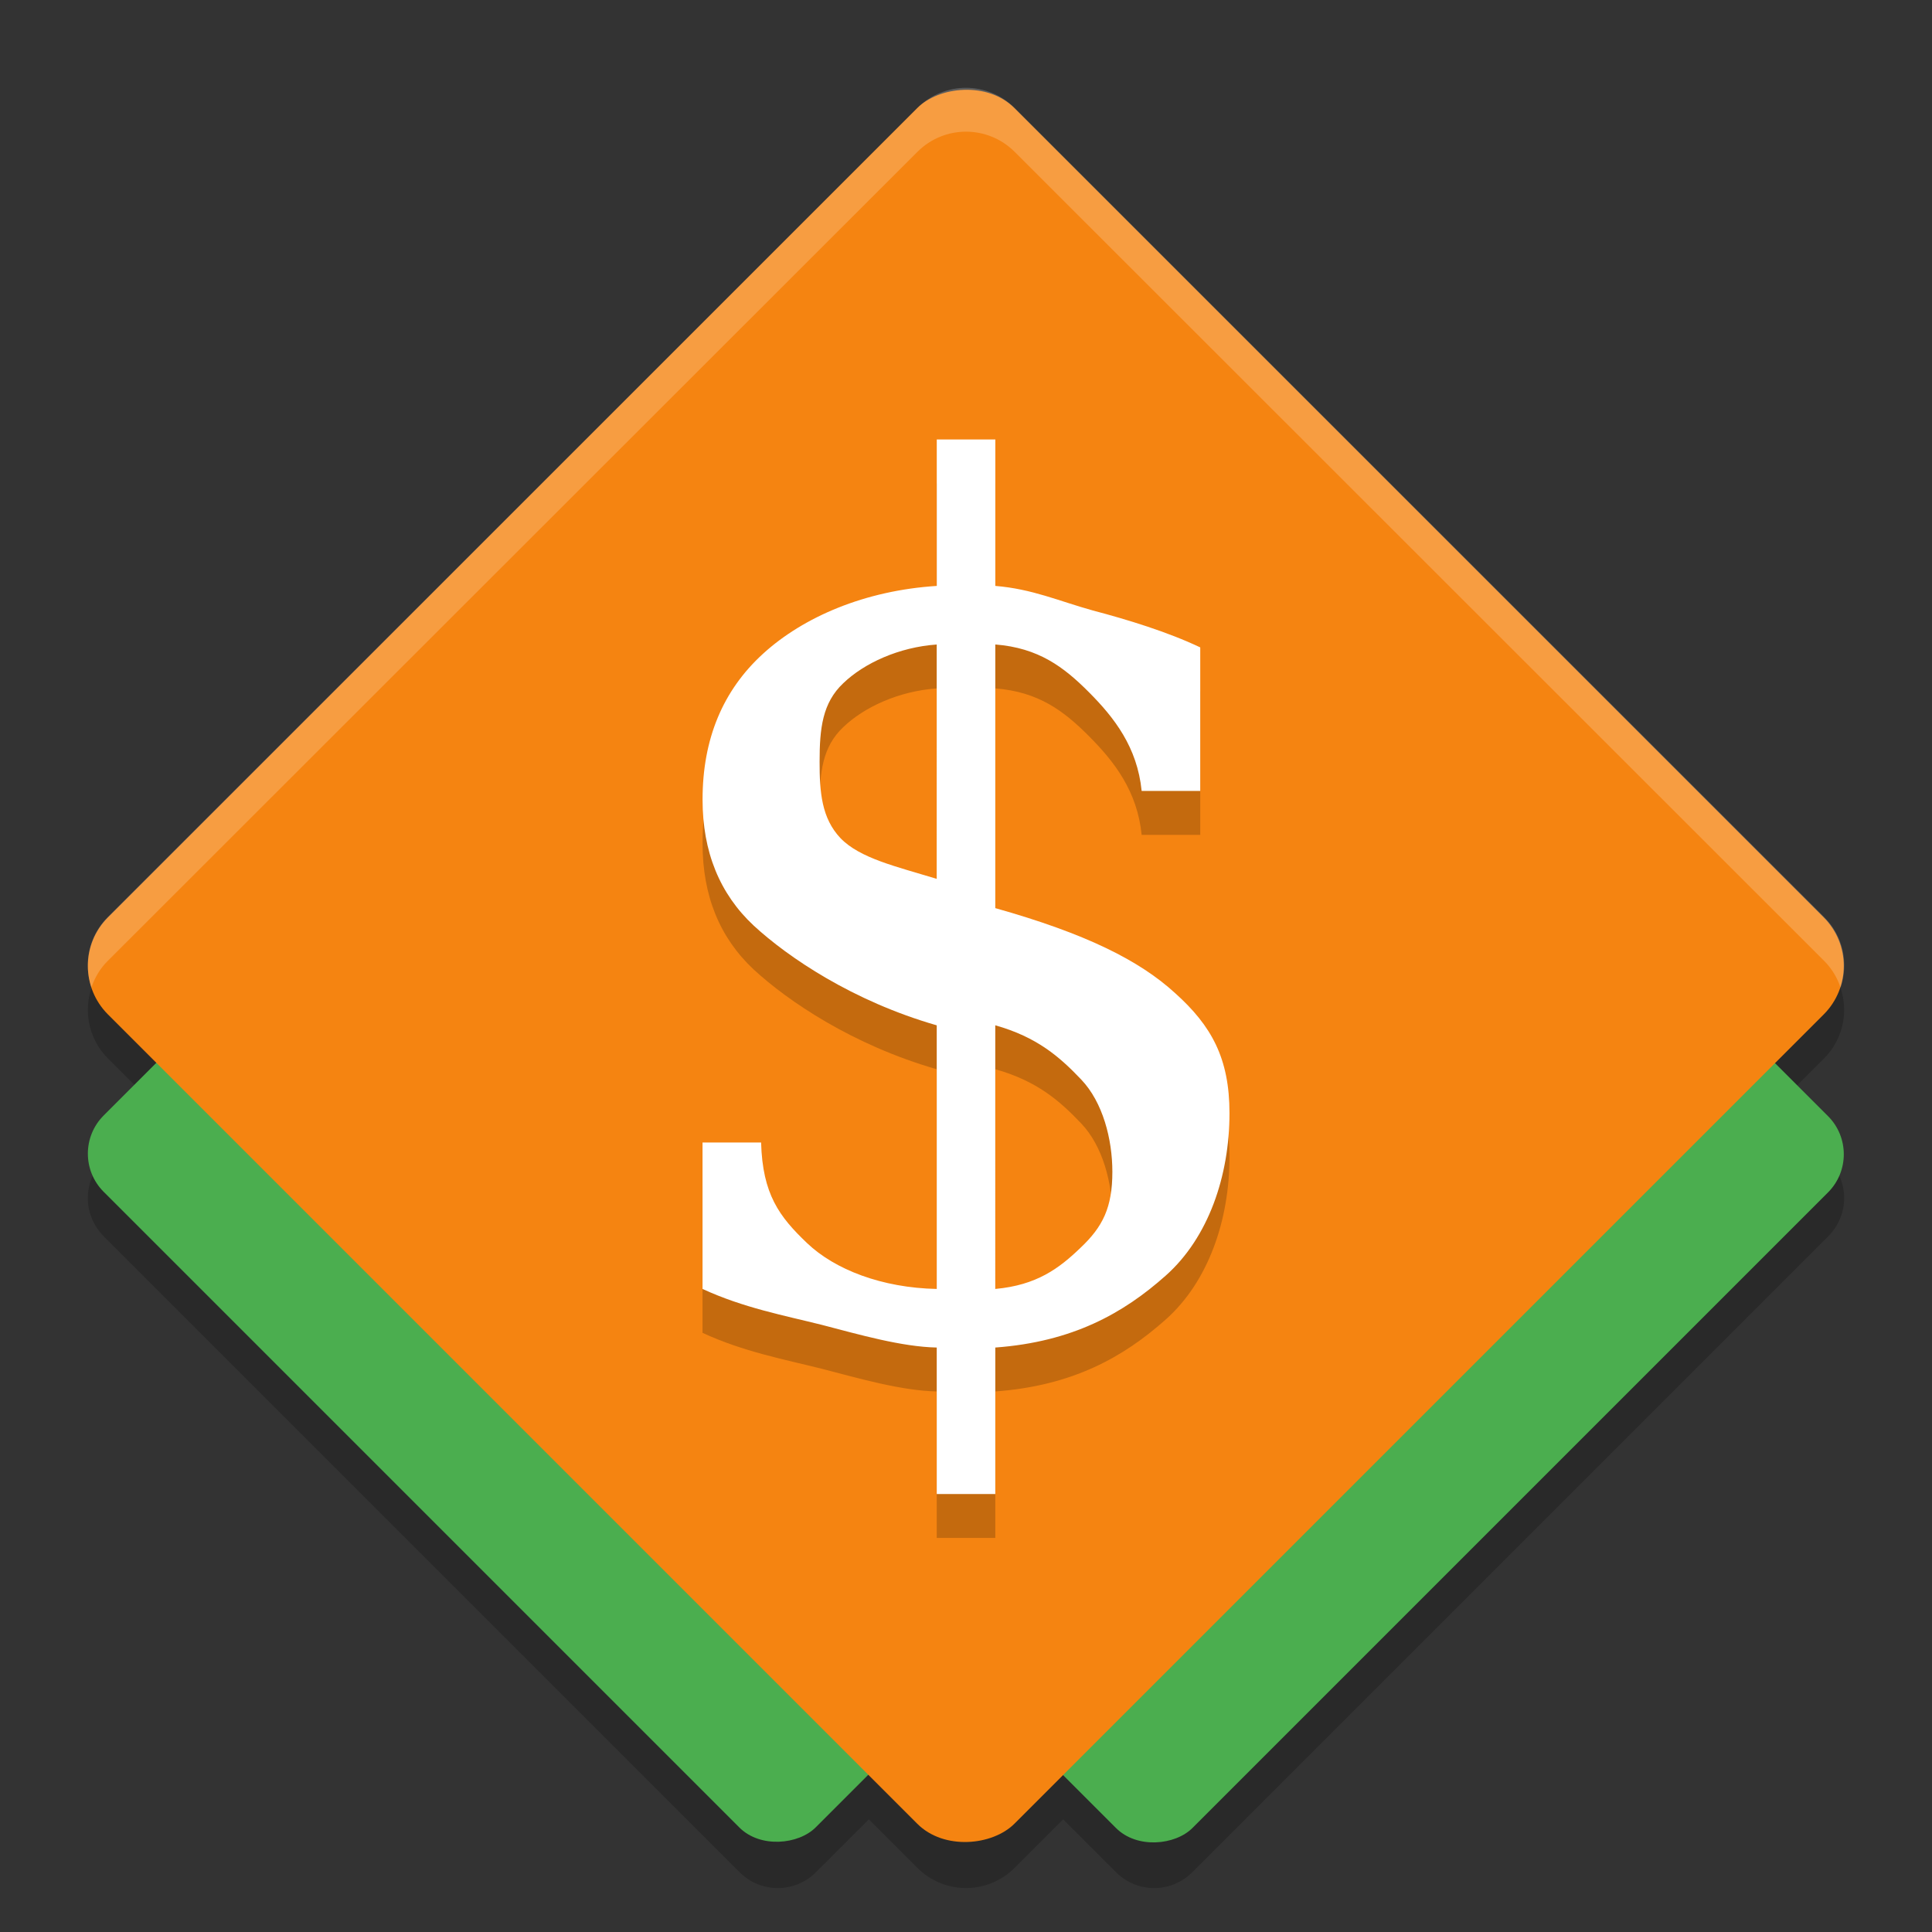 <?xml version="1.0" encoding="UTF-8" standalone="no"?>
<svg
   xmlns:dc="http://purl.org/dc/elements/1.1/"
   xmlns:cc="http://creativecommons.org/ns#"
   xmlns:rdf="http://www.w3.org/1999/02/22-rdf-syntax-ns#"
   xmlns:svg="http://www.w3.org/2000/svg"
   xmlns="http://www.w3.org/2000/svg"
   xmlns:sodipodi="http://sodipodi.sourceforge.net/DTD/sodipodi-0.dtd"
   xmlns:inkscape="http://www.inkscape.org/namespaces/inkscape"
   height="22"
   width="22"
   version="1"
   id="svg22"
   sodipodi:docname="openttd.svg"
   inkscape:version="0.92.1 r15371">
  <rect width="100%" height="100%" fill="#333333" stroke="none"/>
  <defs
     id="defs26" />
  <sodipodi:namedview
     pagecolor="#ffffff"
     bordercolor="#666666"
     borderopacity="1"
     objecttolerance="10"
     gridtolerance="10"
     guidetolerance="10"
     inkscape:pageopacity="0"
     inkscape:pageshadow="2"
     inkscape:window-width="1316"
     inkscape:window-height="712"
     id="namedview24"
     showgrid="false"
     inkscape:zoom="23.681818"
     inkscape:cx="11"
     inkscape:cy="11"
     inkscape:window-x="50"
     inkscape:window-y="30"
     inkscape:window-maximized="1"
     inkscape:current-layer="svg22" />
  <path
     inkscape:connector-curvature="0"
     id="path2"
     style="opacity:0.2"
     d="m 1.23,12.053 9.217,9.217 c 0.306,0.306 0.8,0.306 1.106,0 l 9.217,-9.217 c 0.306,-0.306 0.306,-0.8 0,-1.106 L 11.553,1.73 c -0.306,-0.306 -0.8,-0.306 -1.106,0 L 1.23,10.947 c -0.306,0.306 -0.306,0.8 0,1.106 z m 4.236,2.024 7.242,7.242 c 0.241,0.241 0.628,0.241 0.869,-1e-6 l 7.242,-7.242 c 0.241,-0.241 0.241,-0.628 0,-0.869 L 13.577,5.966 c -0.241,-0.241 -0.628,-0.241 -0.869,0 l -7.242,7.242 c -0.241,0.241 -0.241,0.628 -7e-7,0.869 z m -4.286,-3e-6 7.242,7.242 c 0.241,0.241 0.628,0.241 0.869,0 l 7.242,-7.242 c 0.241,-0.241 0.241,-0.628 0,-0.869 L 9.292,5.966 C 9.051,5.726 8.663,5.726 8.423,5.966 L 1.181,13.208 c -0.241,0.241 -0.241,0.628 5e-7,0.869 z" />
  <rect
     id="rect4"
     style="fill:#4bae4f;stroke-width:1"
     ry="0.615"
     rx="0.615"
     transform="matrix(0.707,0.707,0.707,-0.707,0,0)"
     height="11.467"
     width="11.467"
     y="-8.763"
     x="9.818" />
  <rect
     id="rect6"
     style="fill:#4bae4f;stroke-width:1"
     ry="0.615"
     rx="0.615"
     transform="matrix(0.707,0.707,0.707,-0.707,0,0)"
     height="11.467"
     width="11.467"
     y="-5.734"
     x="12.857" />
  <rect
     id="rect8"
     style="fill:#f58411;stroke-width:1"
     ry="0.782"
     rx="0.782"
     transform="matrix(0.707,0.707,0.707,-0.707,0,0)"
     height="14.599"
     width="14.599"
     y="-7.3"
     x="8.257" />
  <path
     inkscape:connector-curvature="0"
     id="path10"
     style="opacity:0.2;fill:#ffffff;stroke-width:1"
     d="m 11,1 c -0.2,0 -0.4,0.076 -0.553,0.229 L 1.227,10.443 c -0.218,0.218 -0.278,0.53 -0.186,0.802 0.037,-0.11 0.097,-0.215 0.186,-0.303 L 10.447,1.729 c 0.306,-0.306 0.8,-0.306 1.107,0 l 9.219,9.214 c 0.088,0.088 0.148,0.192 0.186,0.303 0.092,-0.273 0.032,-0.585 -0.186,-0.802 L 11.553,1.229 C 11.4,1.076 11.199,1 11,1 Z" />
  <g
     aria-label="$"
     transform="matrix(0.328,0,0,0.339,0.346,0.013)"
     style="font-size:39.066px;line-height:1.25;font-family:'DejaVu Serif';font-variant-ligatures:normal;font-variant-caps:normal;font-variant-numeric:normal;font-feature-settings:normal;letter-spacing:0px;word-spacing:0px;opacity:0.2;fill:#000000;fill-opacity:1;stroke-width:0.977"
     id="text16-5">
    <path
       d="m 33.498,44.733 c 1.437,-0.127 2.215,-0.688 2.965,-1.388 0.763,-0.699 1.1,-1.34 1.1,-2.548 0,-1.094 -0.33,-2.335 -1.081,-3.098 -0.75,-0.763 -1.535,-1.427 -2.984,-1.822 z m -2.033,-21.647 c -1.31,0.089 -2.518,0.625 -3.243,1.299 -0.725,0.661 -0.823,1.518 -0.823,2.637 0,1.017 0.066,1.896 0.727,2.57 0.674,0.674 1.914,0.946 3.338,1.365 z m -8.13,21.647 v -4.92 h 2.033 c 0.051,1.742 0.63,2.489 1.596,3.38 0.966,0.89 2.594,1.502 4.502,1.54 V 35.878 c -2.925,-0.814 -5.169,-2.292 -6.352,-3.348 -1.183,-1.068 -1.778,-2.48 -1.778,-4.235 0,-2.035 0.704,-3.669 2.103,-4.902 1.399,-1.234 3.535,-2.122 6.028,-2.275 v -4.92 h 2.033 v 4.92 c 1.284,0.102 2.202,0.507 3.385,0.825 1.195,0.305 2.597,0.719 3.729,1.24 v 4.822 H 38.58 c -0.153,-1.475 -0.953,-2.464 -1.83,-3.316 -0.877,-0.852 -1.751,-1.489 -3.251,-1.604 v 8.856 c 3.128,0.852 5,1.752 6.246,2.858 1.259,1.094 1.884,2.186 1.884,4.03 0,2.111 -0.733,4.179 -2.208,5.451 -1.475,1.272 -3.239,2.23 -5.922,2.421 v 4.92 h -2.033 v -4.92 c -1.221,-0.025 -2.677,-0.431 -3.987,-0.761 -1.31,-0.318 -2.719,-0.571 -4.144,-1.207 z"
       style="fill:#000000;fill-opacity:1"
       id="path4503-0"
       inkscape:connector-curvature="0"
       sodipodi:nodetypes="ccssccccsccccccscccssccccccccscccsscccccc" />
  </g>
  <g
     aria-label="$"
     transform="matrix(0.328,0,0,0.339,0.346,-0.487)"
     style="font-size:39.066px;line-height:1.25;font-family:'DejaVu Serif';font-variant-ligatures:normal;font-variant-caps:normal;font-variant-numeric:normal;font-feature-settings:normal;letter-spacing:0px;word-spacing:0px;fill:#ffffff;stroke-width:0.977"
     id="text16">
    <path
       d="m 33.498,44.733 c 1.437,-0.127 2.215,-0.688 2.965,-1.388 0.763,-0.699 1.1,-1.34 1.1,-2.548 0,-1.094 -0.33,-2.335 -1.081,-3.098 -0.75,-0.763 -1.535,-1.427 -2.984,-1.822 z m -2.033,-21.647 c -1.31,0.089 -2.518,0.625 -3.243,1.299 -0.725,0.661 -0.823,1.518 -0.823,2.637 0,1.017 0.066,1.896 0.727,2.57 0.674,0.674 1.914,0.946 3.338,1.365 z m -8.13,21.647 v -4.92 h 2.033 c 0.051,1.742 0.63,2.489 1.596,3.38 0.966,0.89 2.594,1.502 4.502,1.54 V 35.878 c -2.925,-0.814 -5.169,-2.292 -6.352,-3.348 -1.183,-1.068 -1.778,-2.48 -1.778,-4.235 0,-2.035 0.704,-3.669 2.103,-4.902 1.399,-1.234 3.535,-2.122 6.028,-2.275 v -4.92 h 2.033 v 4.92 c 1.284,0.102 2.202,0.507 3.385,0.825 1.195,0.305 2.597,0.719 3.729,1.24 v 4.822 H 38.58 c -0.153,-1.475 -0.953,-2.464 -1.83,-3.316 -0.877,-0.852 -1.751,-1.489 -3.251,-1.604 v 8.856 c 3.128,0.852 5,1.752 6.246,2.858 1.259,1.094 1.884,2.186 1.884,4.03 0,2.111 -0.733,4.179 -2.208,5.451 -1.475,1.272 -3.239,2.23 -5.922,2.421 v 4.92 h -2.033 v -4.92 c -1.221,-0.025 -2.677,-0.431 -3.987,-0.761 -1.31,-0.318 -2.719,-0.571 -4.144,-1.207 z"
       style="fill:#ffffff"
       id="path4503"
       inkscape:connector-curvature="0"
       sodipodi:nodetypes="ccssccccsccccccscccssccccccccscccsscccccc" />
  </g>
</svg>
